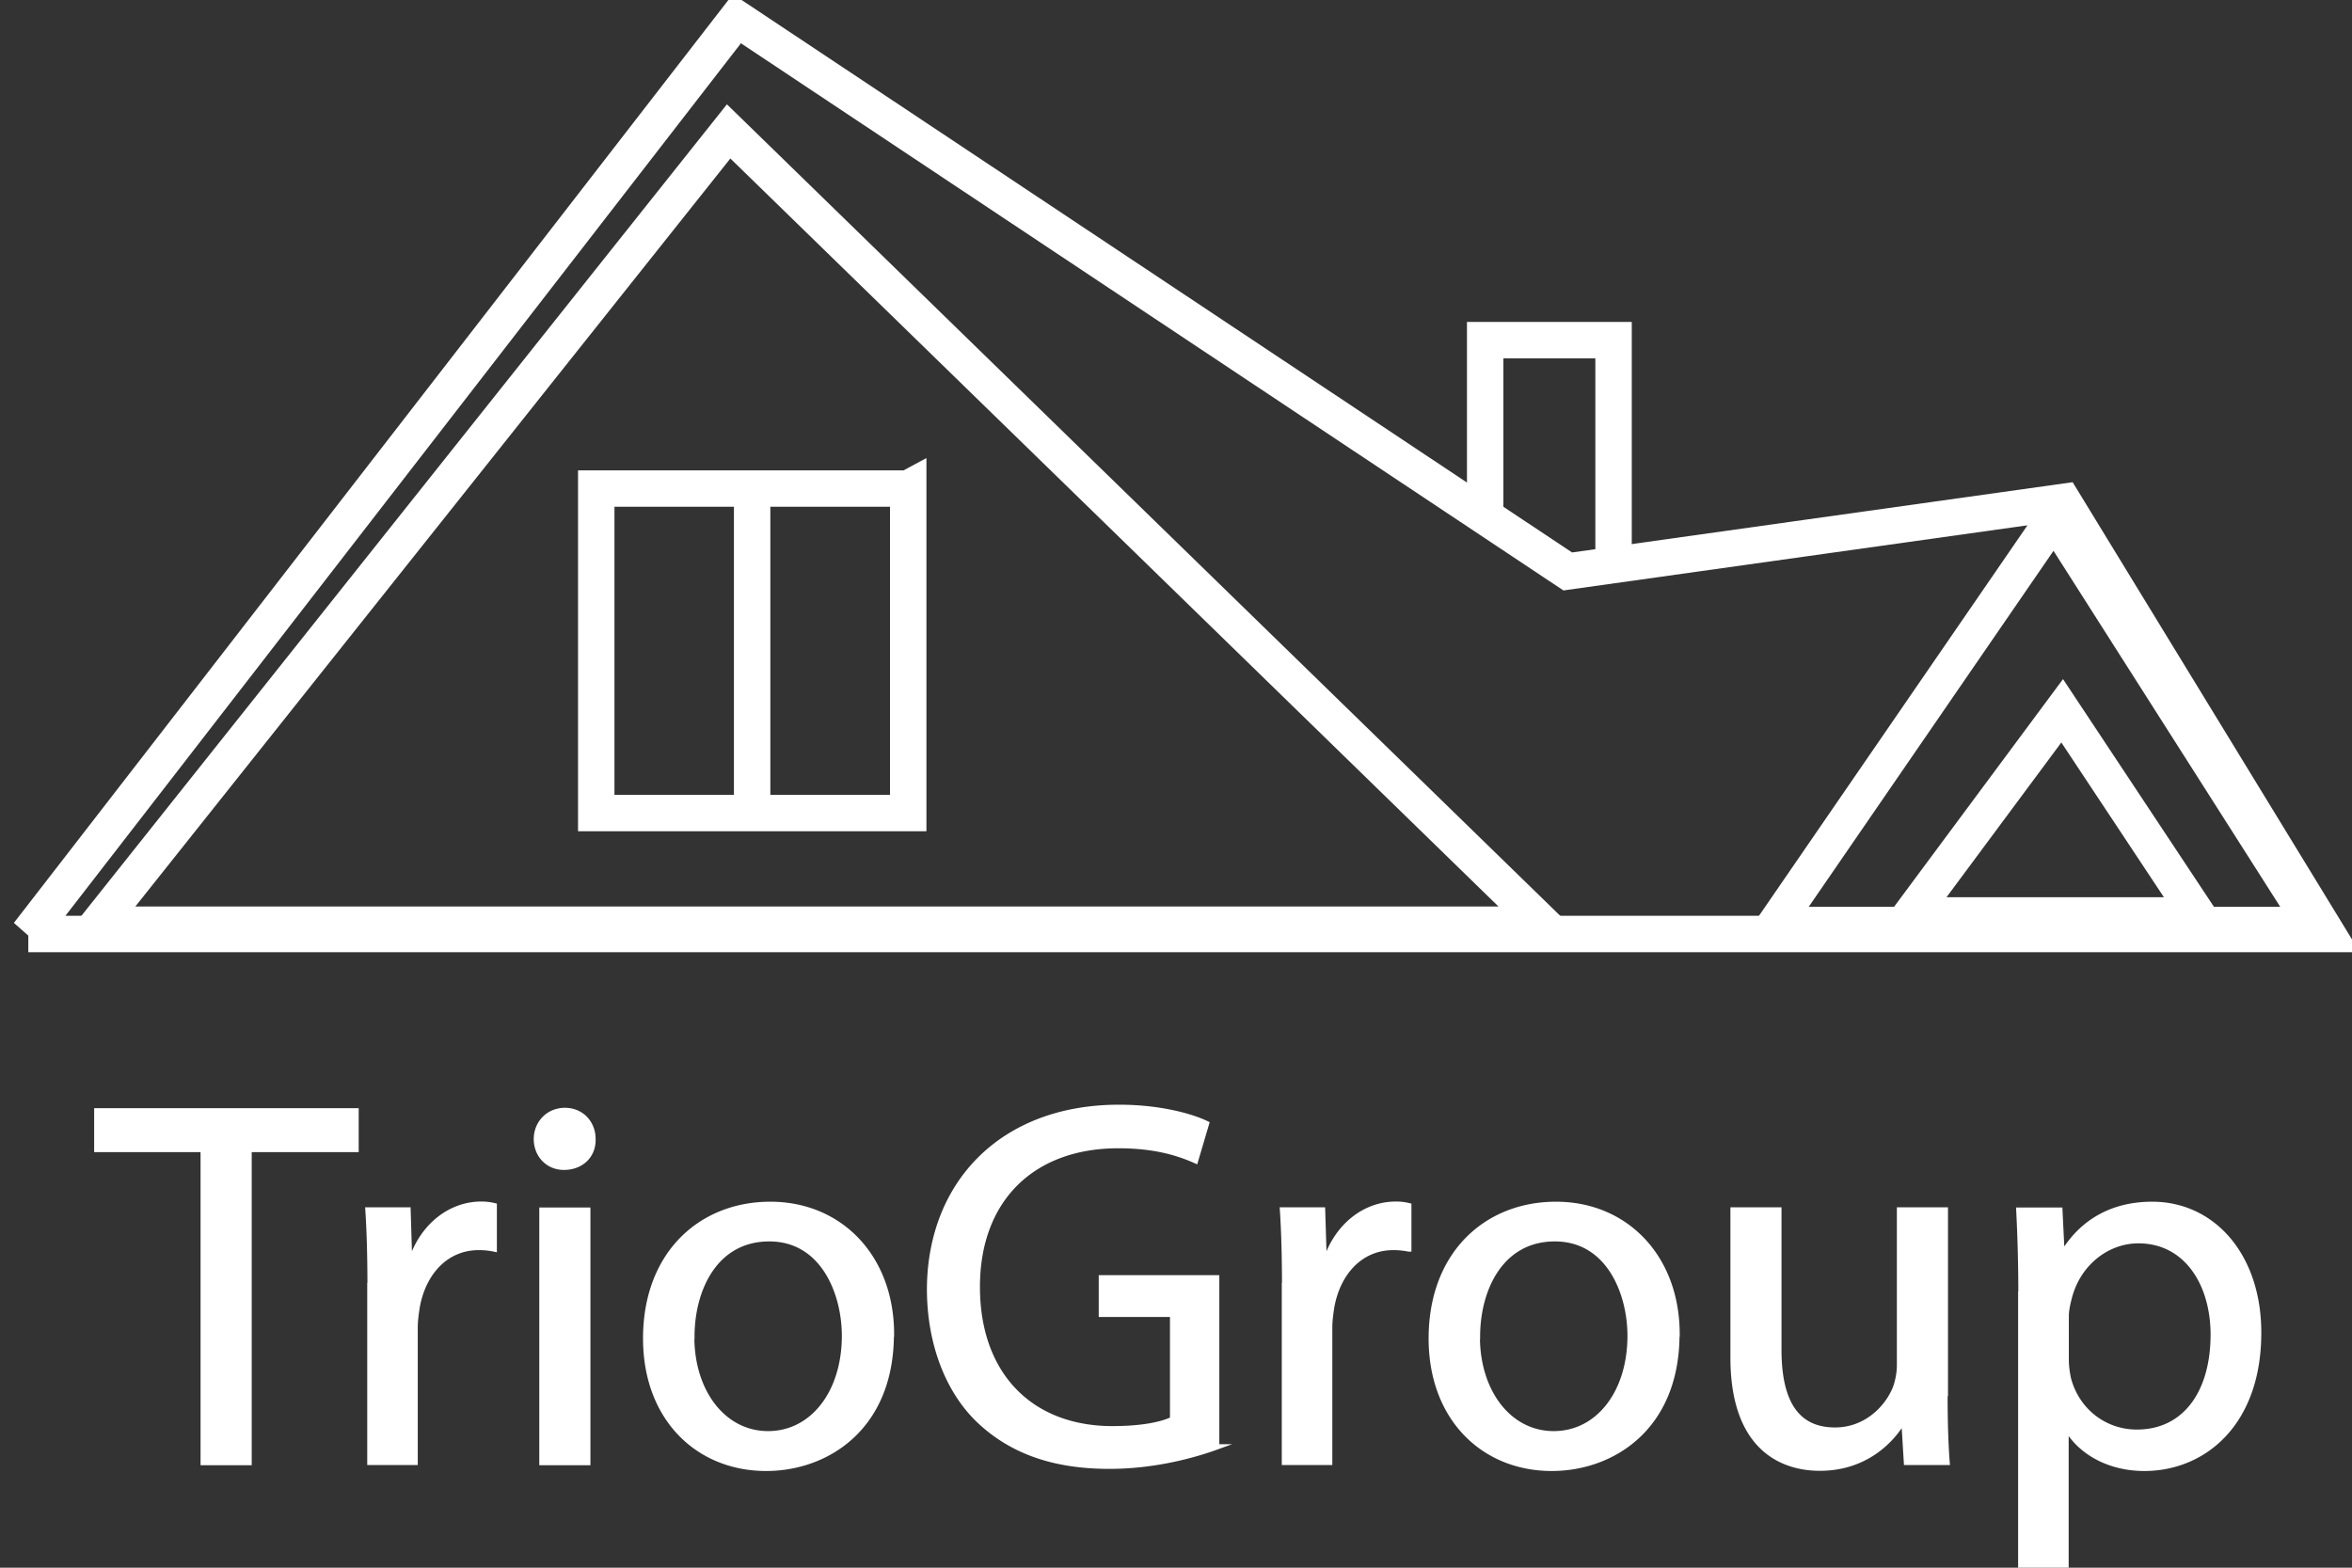 <svg width="93" height="62" fill="none" xmlns="http://www.w3.org/2000/svg"><rect width="100%" height="100%" fill="#333333" stroke="none"/><g clip-path="url(#a)" stroke="#fff" stroke-miterlimit="10"><path d="M1.119 36.939h90.907l-10.44-17.09L61.99 22.6 29.138.741 1.118 36.94Z" stroke-width="1.44"/><path d="M3.858 36.572 28.811 5.197l32.212 31.375H3.858Z" stroke-width="1.44"/><path d="m70.17 36.572 11.05-16.074 10.235 16.074H70.171Z" stroke-width="1.42"/><path d="m75.535 36.205 6.005-8.094 5.364 8.094H75.535ZM58.725 20.132v-6.68h5.076v8.545M35.91 19.322H23.576v12.832h12.336V19.321ZM29.74 19.49v12.305" stroke-width="1.44"/><path d="M8.036 45.46H3.828v-1.528h10.25v1.529h-4.23v12.381H8.035V45.461ZM14.634 50.971c0-1.177-.023-2.186-.084-3.118h1.583l.06 1.956h.084c.45-1.337 1.538-2.185 2.755-2.185.206 0 .35.023.51.06v1.713a2.9 2.9 0 0 0-.616-.061c-1.271 0-2.177.97-2.428 2.33-.038.245-.084.536-.084.85v5.319h-1.788v-6.871l.008.007ZM23.446 45.048c.023.619-.434 1.116-1.15 1.116-.638 0-1.087-.497-1.087-1.116 0-.62.471-1.131 1.126-1.131.654 0 1.111.496 1.111 1.13Zm-2.017 12.794v-9.981h1.812v9.981h-1.812ZM35.241 52.767c0 3.692-2.55 5.304-4.946 5.304-2.694 0-4.764-1.979-4.764-5.136 0-3.34 2.177-5.304 4.931-5.304 2.755 0 4.787 2.087 4.787 5.136h-.008Zm-7.891.1c0 2.186 1.255 3.836 3.02 3.836 1.766 0 3.022-1.628 3.022-3.875 0-1.689-.845-3.836-2.975-3.836-2.131 0-3.06 1.98-3.06 3.875h-.007ZM48.117 57.223c-.799.29-2.382.764-4.254.764-2.093 0-3.82-.535-5.175-1.834-1.194-1.154-1.932-3.011-1.932-5.182.022-4.15 2.853-7.177 7.495-7.177 1.606 0 2.854.352 3.455.642l-.434 1.468c-.738-.329-1.666-.596-3.059-.596-3.37 0-5.57 2.102-5.57 5.587s2.115 5.61 5.342 5.61c1.172 0 1.97-.169 2.382-.375v-4.15H43.55v-1.444h4.558v6.687h.008ZM50.796 50.971c0-1.177-.023-2.186-.084-3.118h1.583l.06 1.956h.085c.449-1.337 1.537-2.185 2.754-2.185.206 0 .35.023.51.06v1.713a2.9 2.9 0 0 0-.616-.061c-1.271 0-2.177.97-2.428 2.33-.038.245-.084.536-.084.85v5.319h-1.788v-6.871l.008.007ZM66.305 52.767c0 3.692-2.55 5.304-4.947 5.304-2.694 0-4.764-1.979-4.764-5.136 0-3.34 2.177-5.304 4.932-5.304 2.754 0 4.786 2.087 4.786 5.136h-.007Zm-7.892.1c0 2.186 1.256 3.836 3.021 3.836 1.766 0 3.022-1.628 3.022-3.875 0-1.689-.845-3.836-2.976-3.836-2.13 0-3.06 1.98-3.06 3.875h-.007ZM76.905 55.114c0 1.031.023 1.941.084 2.72h-1.606l-.099-1.627h-.038c-.472.802-1.522 1.857-3.287 1.857-1.56 0-3.432-.864-3.432-4.372v-5.84h1.81v5.527c0 1.895.58 3.18 2.223 3.18 1.21 0 2.055-.85 2.382-1.652.099-.267.167-.596.167-.924v-6.13h1.811v7.26h-.015ZM79.911 51.116a64.96 64.96 0 0 0-.084-3.255h1.621l.084 1.712h.038c.738-1.216 1.91-1.942 3.531-1.942 2.405 0 4.208 2.04 4.208 5.075 0 3.592-2.176 5.365-4.52 5.365-1.317 0-2.466-.58-3.06-1.566h-.037v5.426h-1.789V51.124l.008-.008Zm1.788 2.66c0 .268.038.512.084.741.327 1.262 1.415 2.125 2.71 2.125 1.91 0 3.02-1.567 3.02-3.86 0-2.002-1.05-3.714-2.96-3.714-1.233 0-2.382.887-2.732 2.247-.06.23-.122.497-.122.742V53.776Z" fill="#fff" stroke-width=".21"/></g><defs><clipPath id="a"><path fill="#fff" d="M0 0h93v62H0z"/></clipPath></defs></svg>